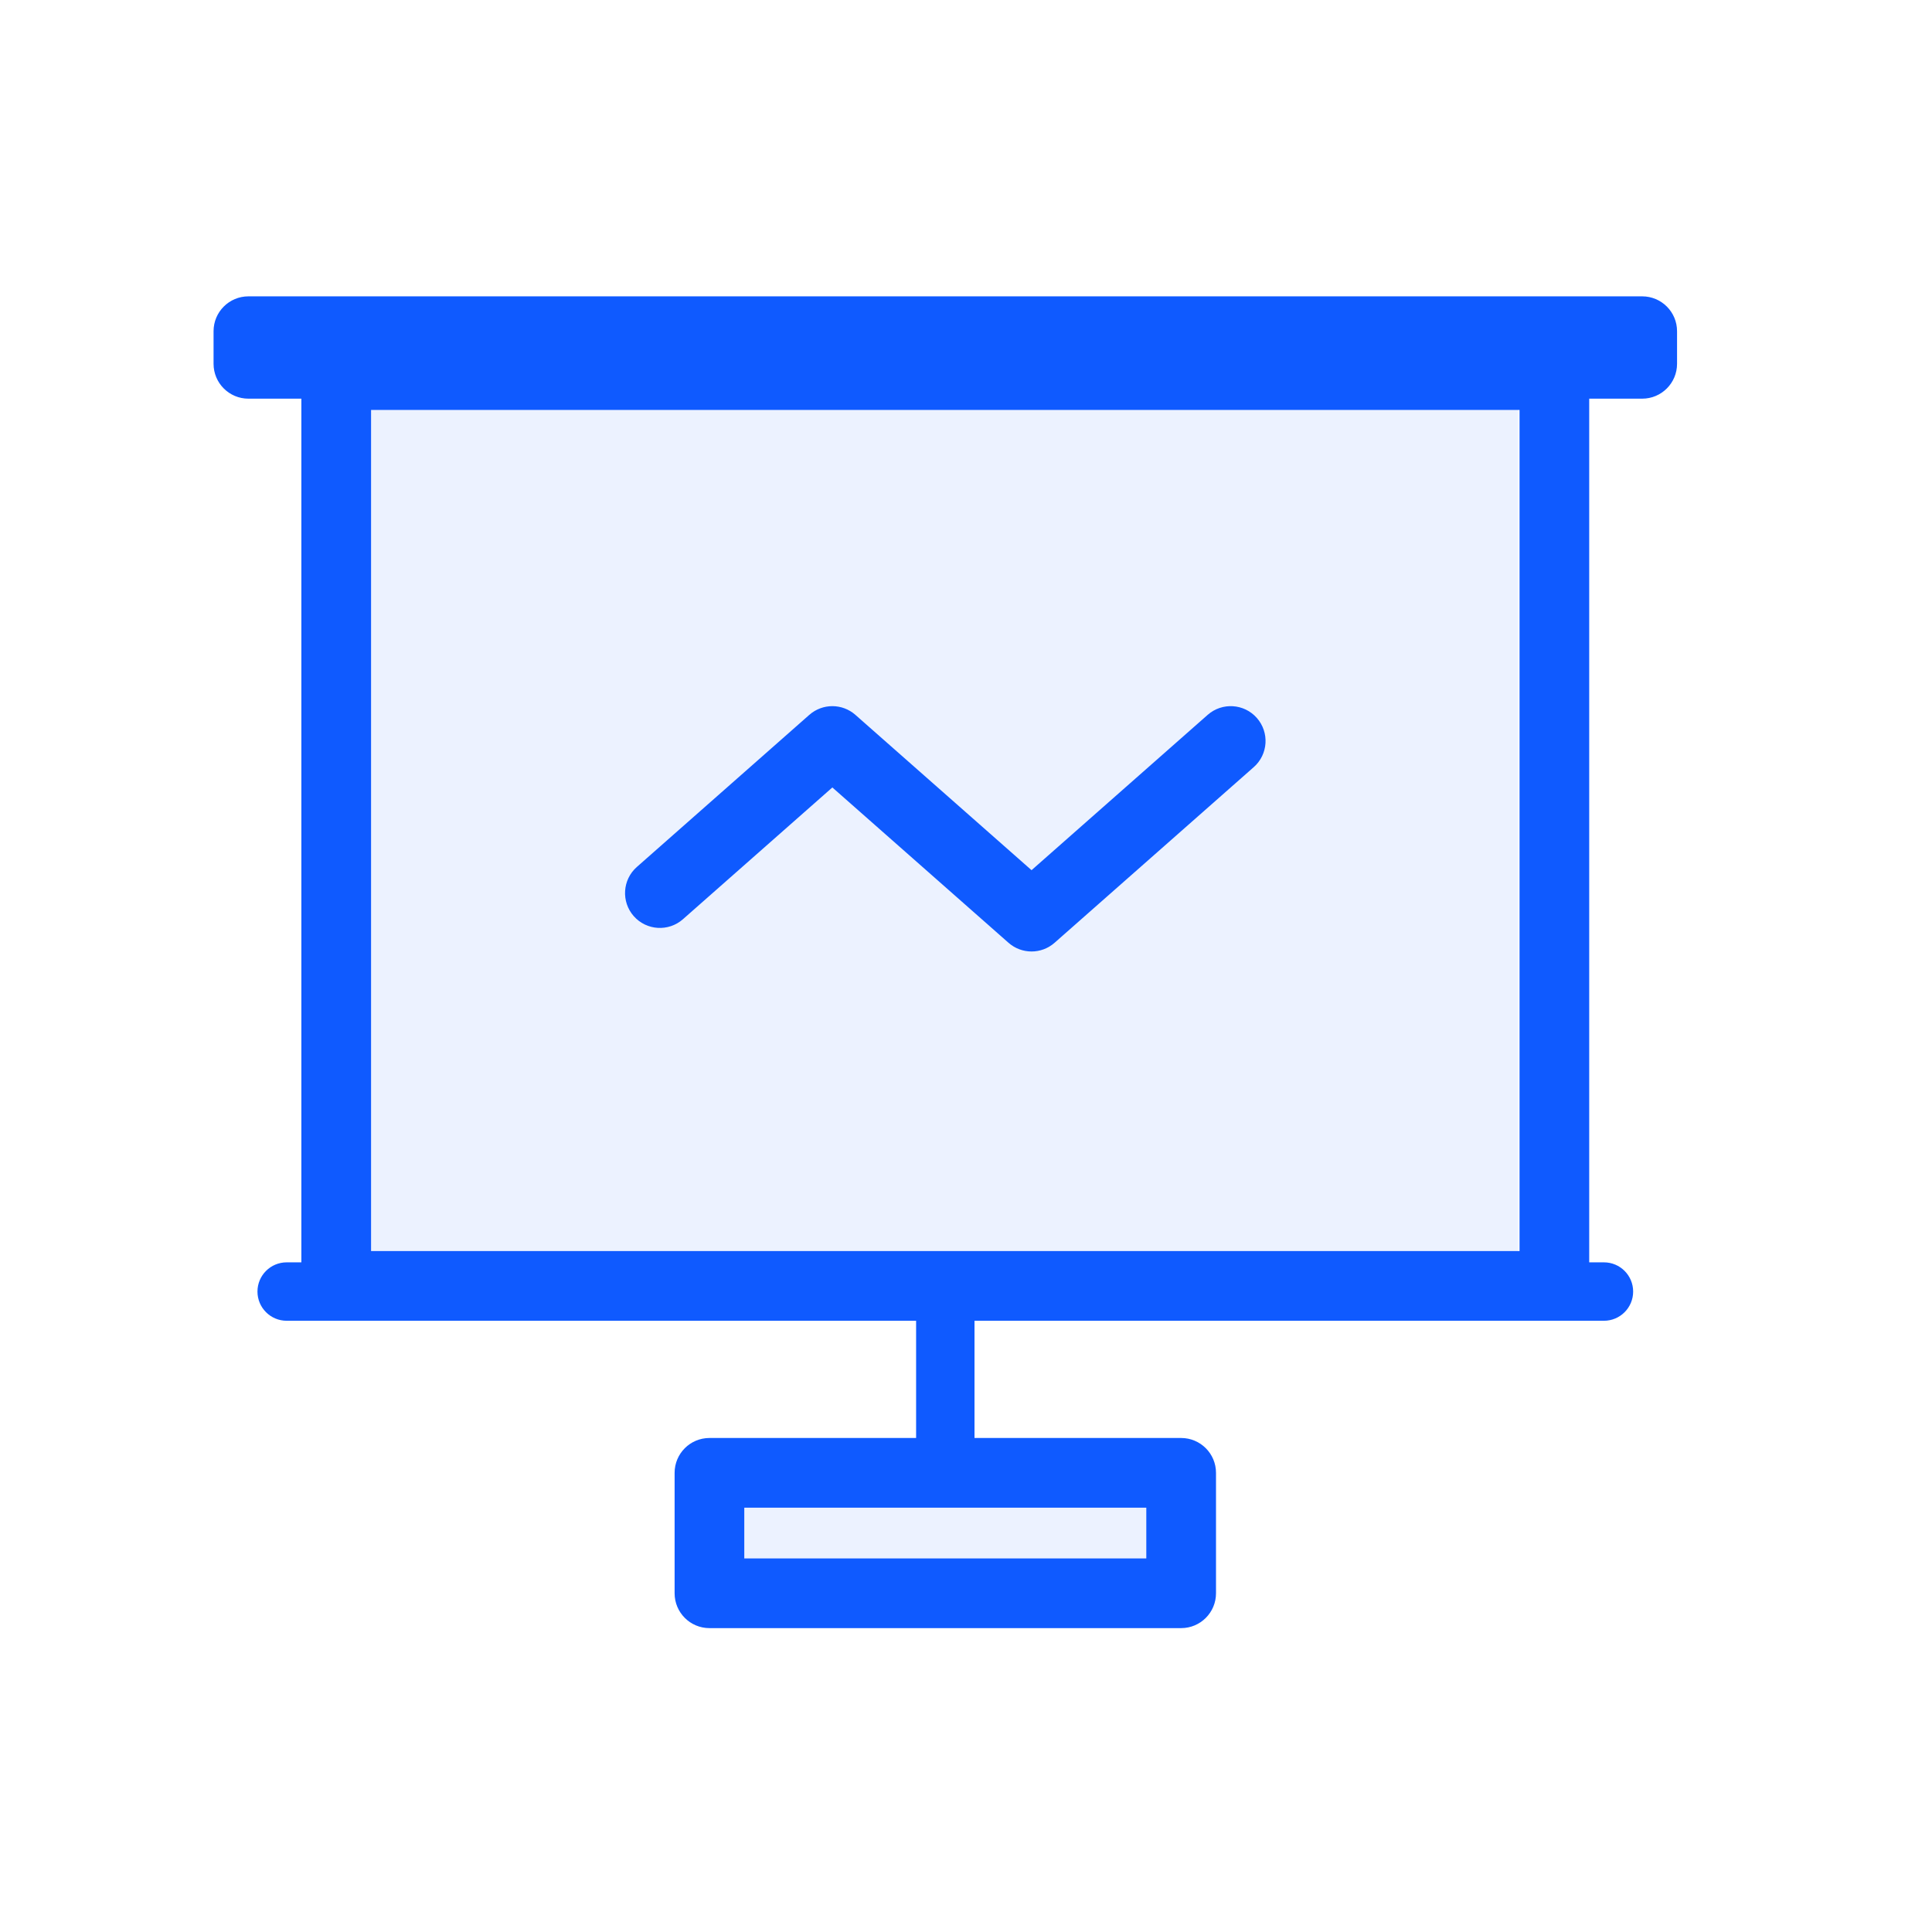 <?xml version="1.0" encoding="UTF-8"?>
<svg width="80px" height="80px" viewBox="0 0 80 80" version="1.1" xmlns="http://www.w3.org/2000/svg" xmlns:xlink="http://www.w3.org/1999/xlink">
    <!-- Generator: Sketch 52.6 (67491) - http://www.bohemiancoding.com/sketch -->
    <title>BI数据报表icon</title>
    <desc>Created with Sketch.</desc>
    <g id="页面" stroke="none" stroke-width="1" fill="none" fill-rule="evenodd">
        <g id="深色" transform="translate(-1200, -831)" fill="#0F5AFF" fill-rule="nonzero">
            <g id="BI数据报表icon" transform="translate(1200, 831)">
                <rect id="矩形" opacity="0.08" x="14.857" y="16" width="48" height="36.571"></rect>
                <polygon id="矩形" opacity="0.08" points="29.714 66.286 49.143 66.286 49.143 60.571 29.714 60.571"></polygon>
                <path d="M38.234,54.39 L11.87,54.39 C11.368,54.39 10.961,53.983 10.961,53.481 C10.961,52.978 11.368,52.571 11.87,52.571 L12.779,52.571 L12.779,16.208 L10.286,16.208 C9.655,16.208 9.143,15.696 9.143,15.065 L9.143,13.714 C9.143,13.083 9.655,12.571 10.286,12.571 L68,12.571 C68.631,12.571 69.143,13.083 69.143,13.714 L69.143,15.065 C69.143,15.696 68.631,16.208 68,16.208 L65.506,16.208 L65.506,52.571 L66.416,52.571 C66.918,52.571 67.325,52.978 67.325,53.481 C67.325,53.983 66.918,54.39 66.416,54.39 L40.052,54.39 L40.052,59.844 L48.909,59.844 C49.54,59.844 50.052,60.356 50.052,60.987 L50.052,65.974 C50.052,66.605 49.54,67.117 48.909,67.117 L29.377,67.117 C28.745,67.117 28.234,66.605 28.234,65.974 L28.234,60.987 C28.234,60.356 28.745,59.844 29.377,59.844 L38.234,59.844 L38.234,54.39 Z M15.065,52.104 L63.221,52.104 L63.221,16.675 L15.065,16.675 L15.065,52.104 Z M30.519,64.831 L47.766,64.831 L47.766,62.13 L30.519,62.13 L30.519,64.831 Z M28.081,37.838 C27.607,38.255 26.885,38.21 26.467,37.737 C26.05,37.263 26.095,36.541 26.569,36.124 L33.71,29.826 C34.142,29.445 34.79,29.445 35.222,29.826 L42.714,36.432 L50.205,29.826 C50.679,29.408 51.401,29.454 51.818,29.927 C52.236,30.401 52.19,31.123 51.717,31.54 L43.47,38.813 C43.038,39.194 42.39,39.194 41.958,38.813 L34.466,32.207 L28.081,37.838 Z" id="BI数据报表" stroke="#0F5AFF" stroke-width="0.6"></path>
                <rect id="Rectangle" opacity="0" x="0" y="0" width="80" height="80"></rect>
            </g>
        </g>
    </g>
</svg>